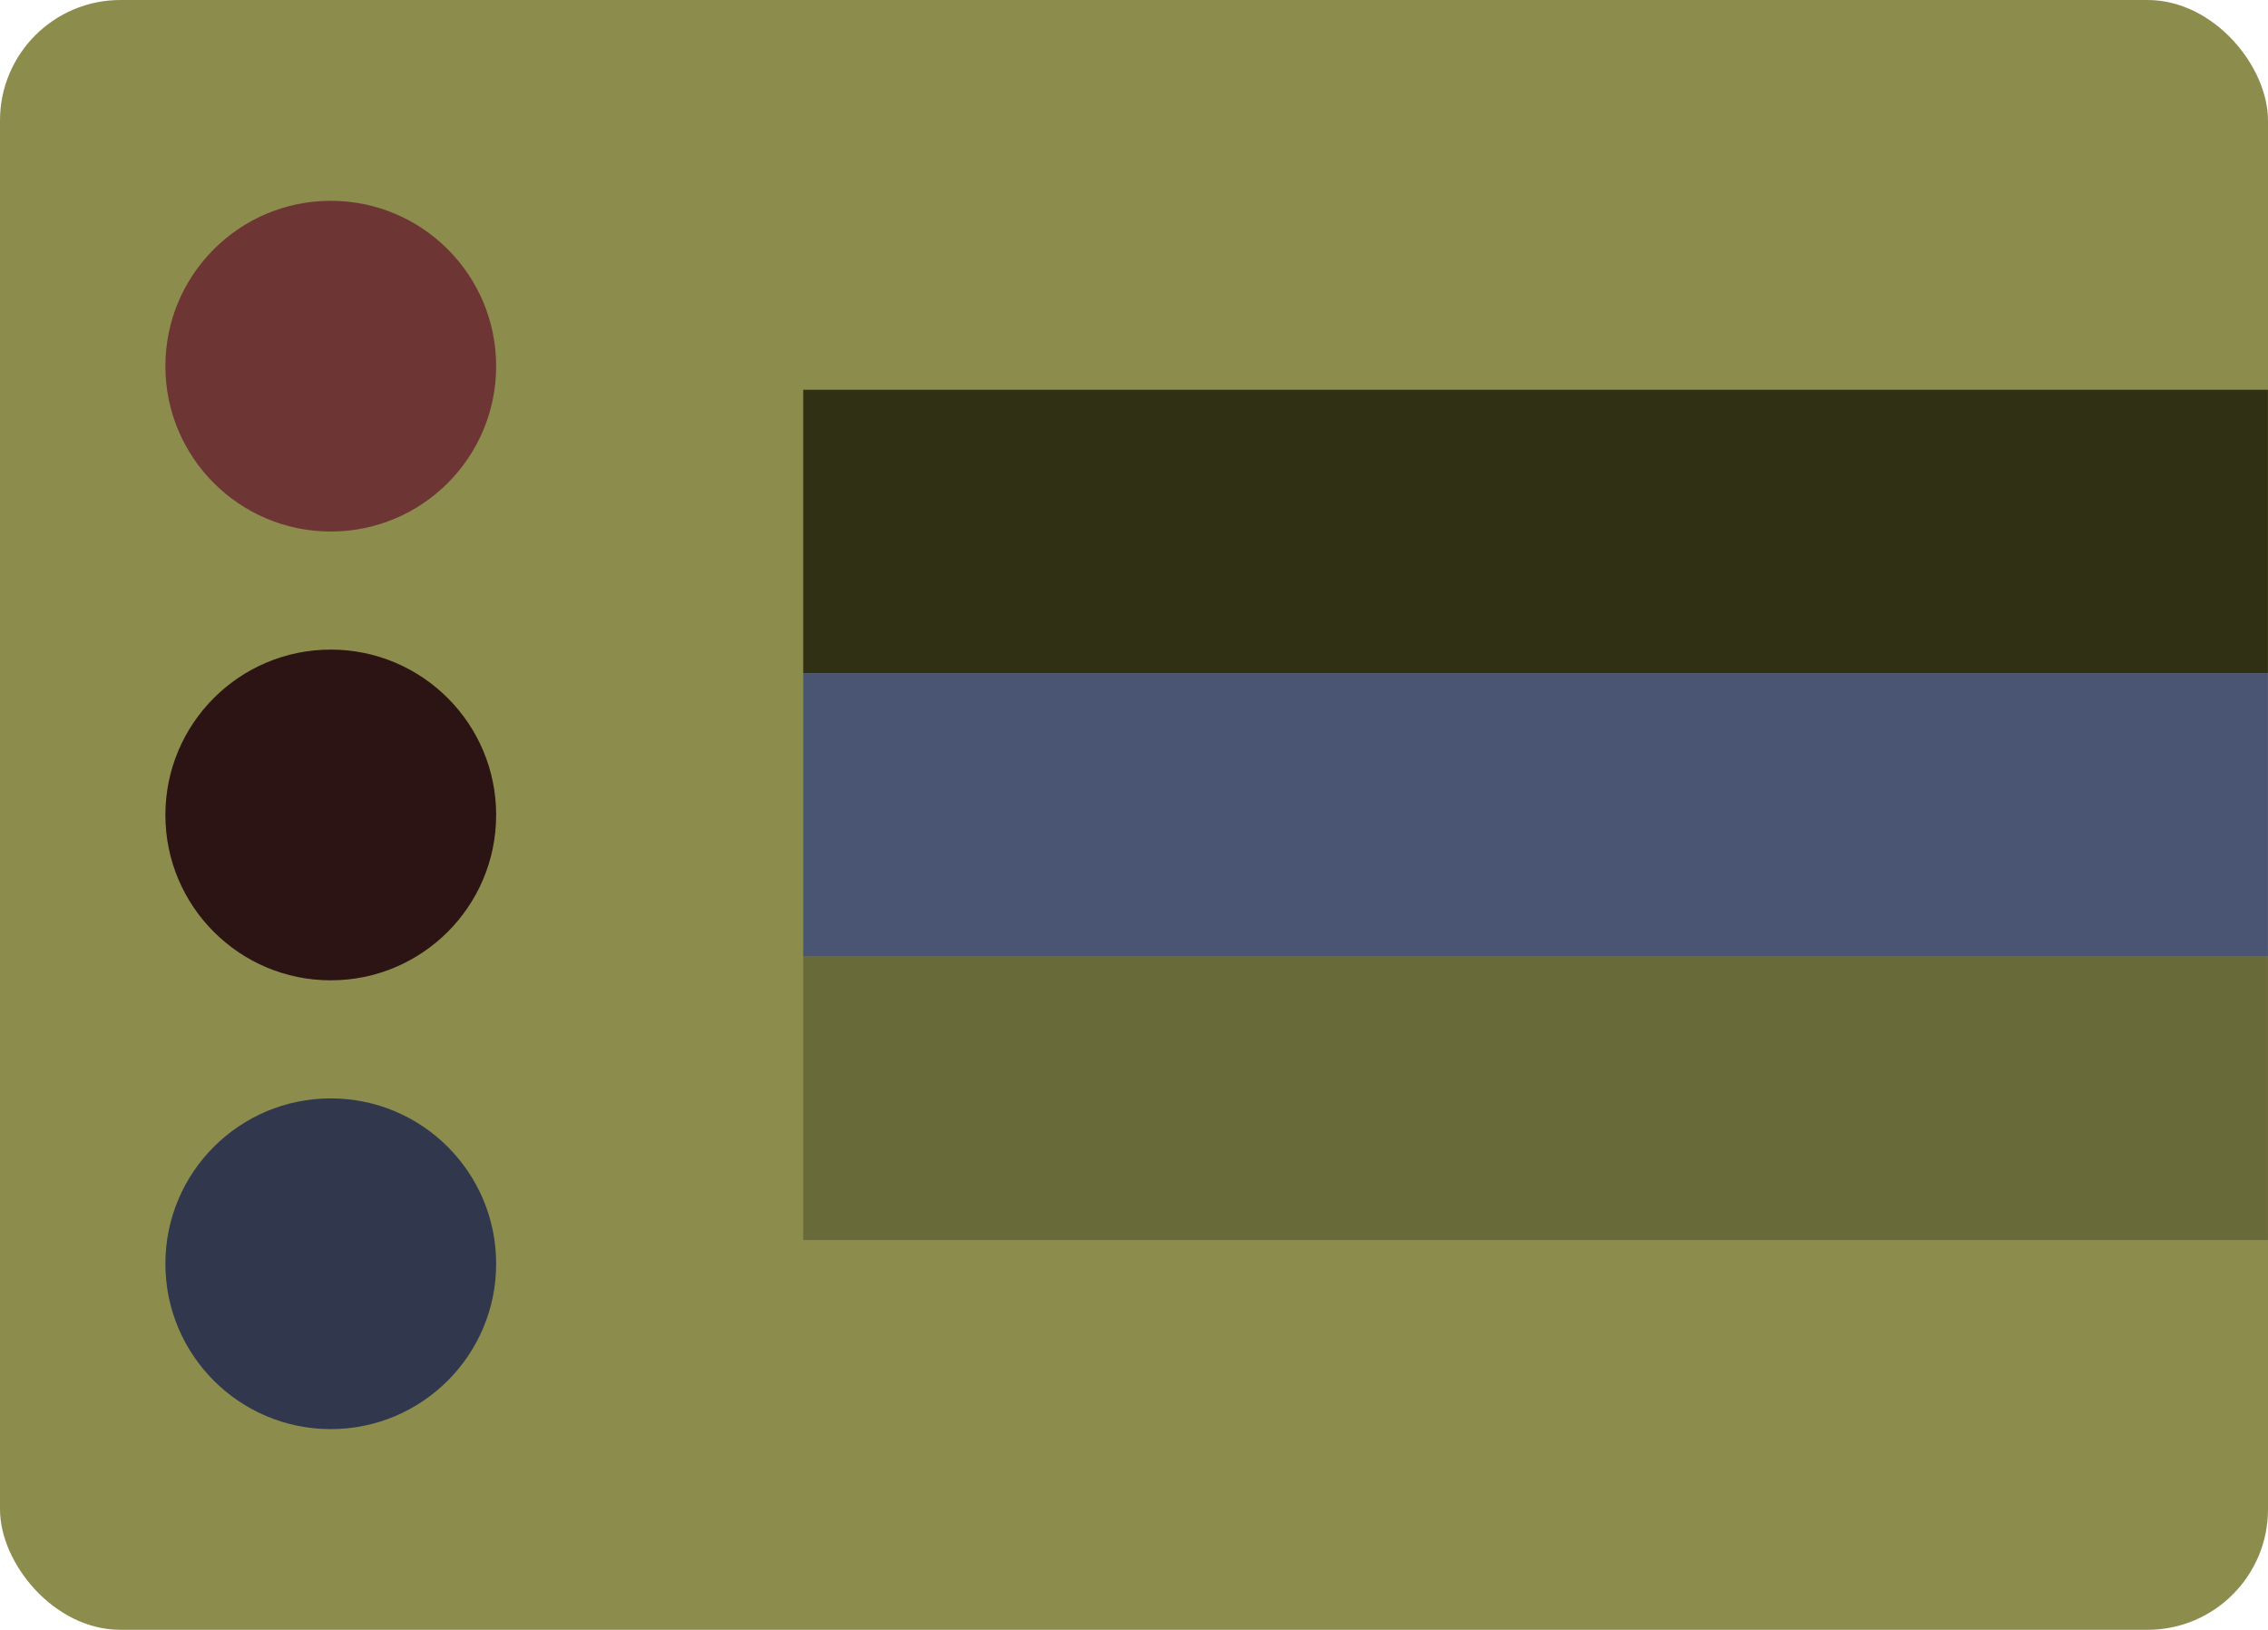 <svg xmlns="http://www.w3.org/2000/svg" viewBox="0 0 225.86 162.33"><defs><style>.cls-1{fill:#8c8d4c;}.cls-2{fill:#6d3635;}.cls-3{fill:#2d1414;}.cls-4{fill:#31384d;}.cls-5{fill:#303015;}.cls-6{fill:#4a5473;}.cls-7{fill:#696a39;}</style></defs><title>Asset 1</title><g id="Layer_2" data-name="Layer 2"><g id="Layer_1-2" data-name="Layer 1"><rect class="cls-1" width="225.86" height="162.33" rx="12" ry="12"/><circle class="cls-2" cx="32.94" cy="36.47" r="16.47"/><circle class="cls-3" cx="32.94" cy="81.17" r="16.47"/><circle class="cls-4" cx="32.94" cy="125.87" r="16.47"/><rect class="cls-5" x="79.99" y="38.82" width="145.86" height="28.23"/><rect class="cls-6" x="79.99" y="67.05" width="145.86" height="28.23"/><rect class="cls-7" x="79.99" y="95.28" width="145.86" height="28.23"/></g></g></svg>